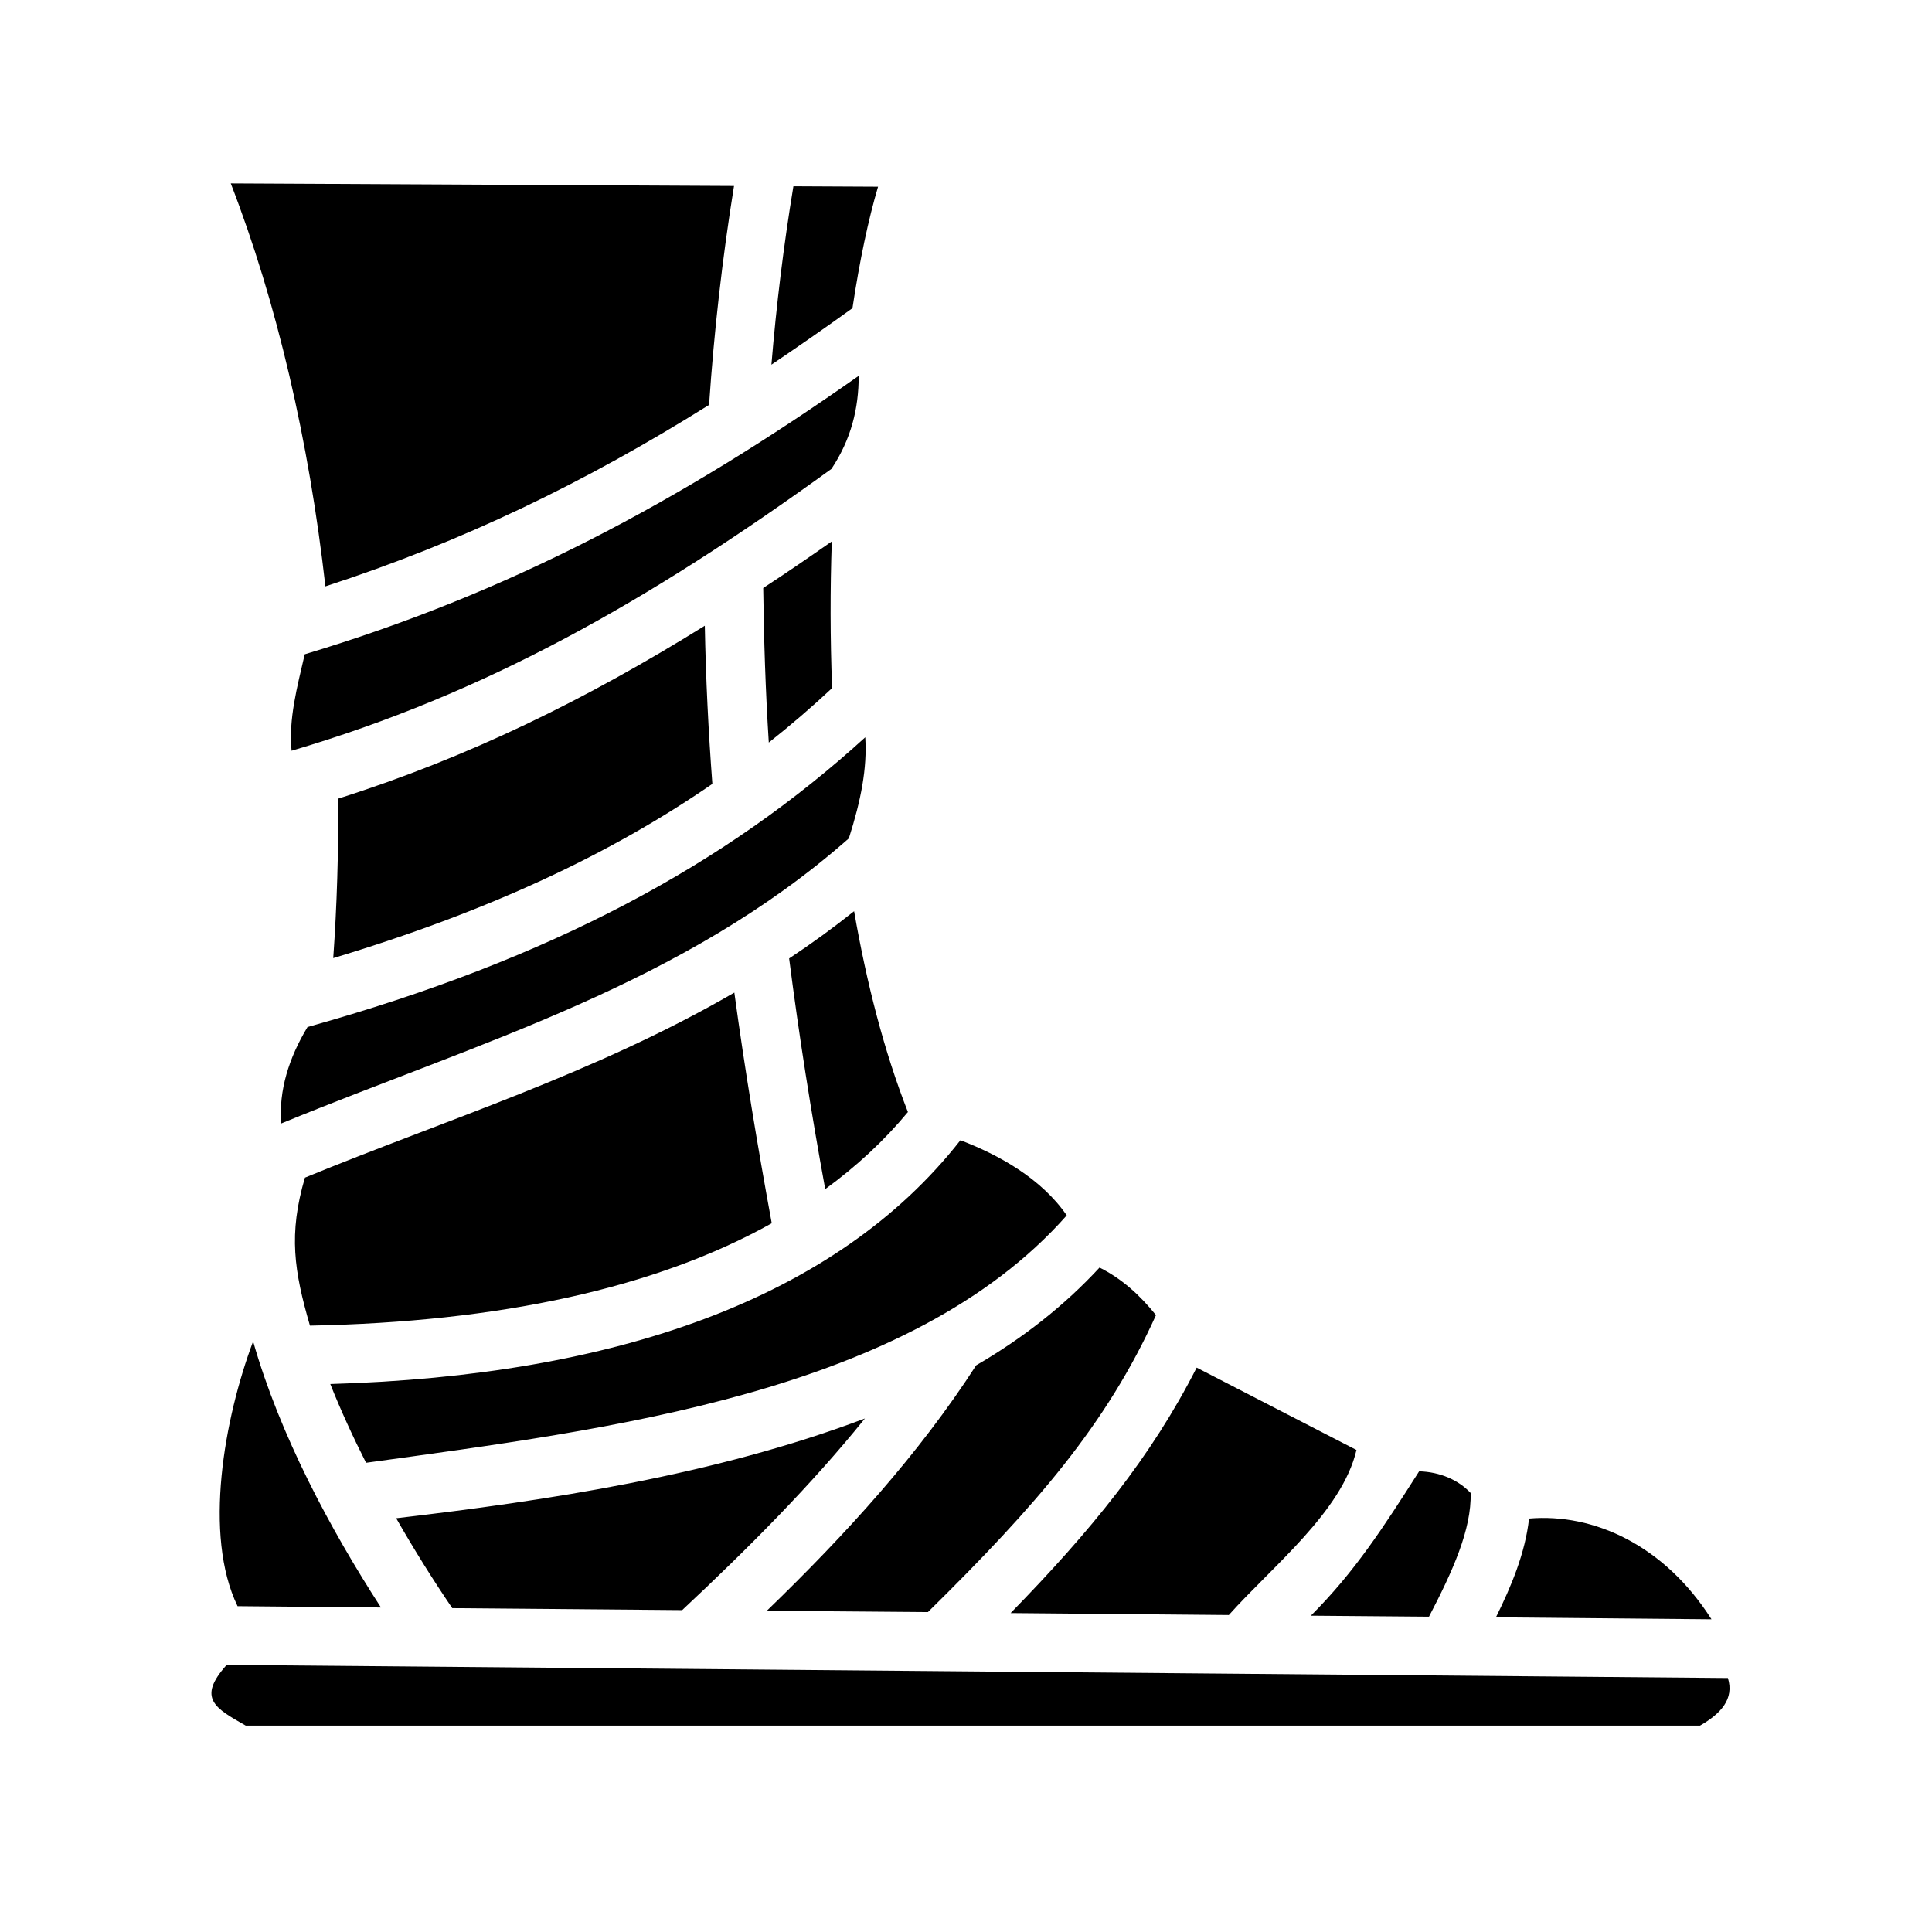<svg xmlns="http://www.w3.org/2000/svg" width="100%" height="100%" viewBox="0 0 588.8 588.8"><path d="M70.33 55.9c14.09 36.4 23.83 78.53 28.84 122.8C141 165.1 178.4 147 216.1 123.4c1.5-22.21 4-44.45 7.6-66.72z m171.47 0.87c-3 18.12-5.2 36.25-6.7 54.37 8.1-5.47 16.4-11.22 24.7-17.22 2.2-14.63 4.9-27.27 7.8-37.02z m19.9 57.78C206.9 153.1 154.6 180.9 92.87 199.4c-2.32 10-4.96 19.8-4.01 29.4C147.9 211.4 197.6 183.3 253.4 142.9c6-9.05 8.3-18.4 8.3-28.35z m-8.2 50.45c-7 4.9-14 9.7-20.9 14.2 0.2 15.7 0.7 31.4 1.7 47.1 6.7-5.3 13.1-10.8 19.3-16.6-0.6-15.2-0.6-30.2-0.1-44.7z m-38.7 25.7c-36.2 22.5-72 40.1-111.75 52.7 0.14 16.2-0.36 32.5-1.49 48.6 47.14-14.2 84.34-31.6 115.54-53.1-1.2-16-2-32.1-2.3-48.2z m48.9 34c-42.5 38.7-95.5 67.5-169.98 88.3-5.68 9.4-8.78 19.3-8.04 29.4 60.82-25 122.42-42.3 173.02-86.9 3.7-11.6 5.6-21.3 5-30.8z m-3.4 53c-6.4 5.1-13 9.9-19.8 14.4 3 23.4 6.7 46.9 11 70.3 9.6-7 18-14.8 25.2-23.5-7.3-18.6-12.6-39.4-16.4-61.2z m-36.5 24.8c-42.4 24.6-87.81 38.7-130.87 56.4-5.06 17.2-3.29 28.5 1.53 45.1 57.64-1.1 105.34-11.4 140.74-31.2-4.3-23.4-8.2-46.8-11.4-70.3z m68.9 45c-37.9 48.4-105.4 71.8-192.04 74.3 3.19 8 6.9 16.1 10.9 24C185.4 435.6 277.2 424.6 325.1 370.4c-7.7-11.2-20.6-18.4-32.4-22.9z m42.4 38.8c-10.8 11.7-23.5 21.6-37.6 29.8-17.4 27-39.6 51.4-63.8 74.8l49.1 0.4c33-32.5 54.5-57.3 69.5-90.5-4.9-6.1-10.4-11.1-17.2-14.5zM77.14 408.8c-8.8 23.5-15.25 59-4.74 80.7l43.7 0.4c-15.34-23.7-30.81-52.5-38.96-81.1z m287.56 8c-13.9 27.3-32.2 49.7-56.7 74.8l66.5 0.6c13.2-14.8 34.5-31.5 38.9-50.3z m-101.1 15.5c-46 17.4-97.5 25.1-142.86 30.4 5.6 9.8 11.44 19.1 17.09 27.4l70.07 0.6c20.3-19 39.4-38.2 55.7-58.4zM432.5 448.4c-10.9 17.1-19.6 30.6-33 44l36 0.3c7.2-13.8 13-26.6 12.7-37.7-3.8-4-9.3-6.4-15.7-6.6z m33.5 14.4c-1.2 10.6-5.4 20.6-10.1 30.1l65.7 0.6c-14.3-22.5-35.8-32.4-55.6-30.7zM69.08 507.4c-9.13 10.2-3.51 13.2 5.81 18.5H518.1c6.3-3.6 10.5-8.1 8.5-14.5z" /></svg>